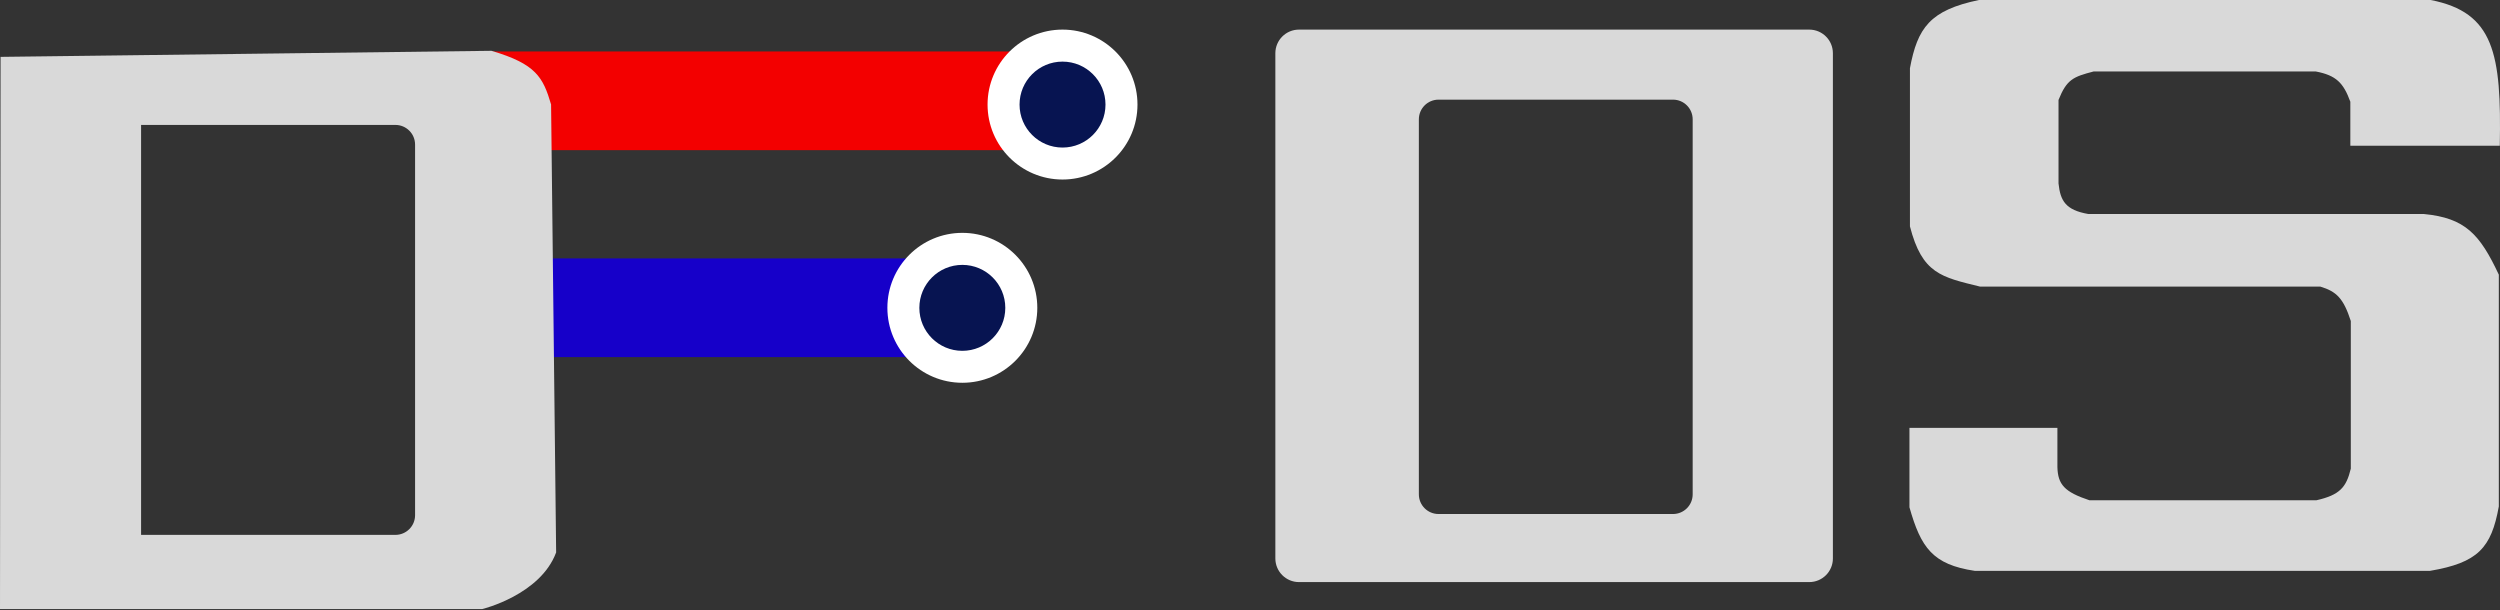 <svg width="127" height="31" viewBox="0 0 127 31" fill="none" xmlns="http://www.w3.org/2000/svg">
<rect x="0" y="0" width="127" height="31" fill="#333333" stroke="none"/>
<path d="M123.478 0C126.701 0.629 127.078 2.725 126.989 7.403H119.397V5.169C119.044 4.198 118.668 3.829 117.65 3.632H106.352C105.312 3.902 104.988 4.041 104.573 5.077V9.321C104.666 10.198 104.928 10.671 106.088 10.872H123.133C125.235 11.074 125.975 11.896 126.94 13.954V25.726C126.561 27.84 125.873 28.587 123.44 29H100.324C98.18 28.682 97.581 27.819 97 25.77V21.734H104.516V23.73C104.541 24.605 104.861 24.988 106.142 25.413H117.676C118.855 25.145 119.193 24.762 119.421 23.805V16.307C119.046 15.152 118.694 14.809 117.874 14.56H100.59C98.619 14.076 97.644 13.906 97.025 11.501V3.466C97.409 1.415 98.037 0.52 100.532 0H123.478Z" fill="#D9D9D9"/>
<rect x="23.912" y="2.614" width="28.694" height="5.014" fill="#F30000"/>
<rect x="24.791" y="13.127" width="25.023" height="5.014" fill="#1600C9"/>
<circle cx="53.976" cy="5.312" r="3.808" fill="white"/>
<circle cx="53.976" cy="5.313" r="2.183" fill="#071451"/>
<circle cx="48.887" cy="15.637" r="3.808" fill="white"/>
<circle cx="48.886" cy="15.639" r="2.183" fill="#071451"/>
<path fill-rule="evenodd" clip-rule="evenodd" d="M0.029 2.889L24.964 2.581C27.238 3.25 27.588 3.931 27.995 5.306L28.252 28.063C27.449 30.226 24.502 30.939 24.502 30.939H0L0.029 2.889ZM20.086 6.346H7.167V27.172H20.086C20.638 27.172 21.086 26.724 21.086 26.172V7.346C21.086 6.793 20.638 6.346 20.086 6.346Z" fill="#D9D9D9"/>
<path fill-rule="evenodd" clip-rule="evenodd" d="M65.988 1.504C65.326 1.504 64.788 2.041 64.788 2.704V28.37C64.788 29.032 65.326 29.57 65.988 29.57H91.911C92.574 29.57 93.111 29.032 93.111 28.37V2.704C93.111 2.041 92.574 1.504 91.911 1.504H65.988ZM73.078 5.062C72.525 5.062 72.078 5.51 72.078 6.062V25.112C72.078 25.665 72.525 26.112 73.078 26.112H84.988C85.54 26.112 85.988 25.665 85.988 25.112V6.062C85.988 5.51 85.54 5.062 84.988 5.062H73.078Z" fill="#D9D9D9"/>
</svg>
